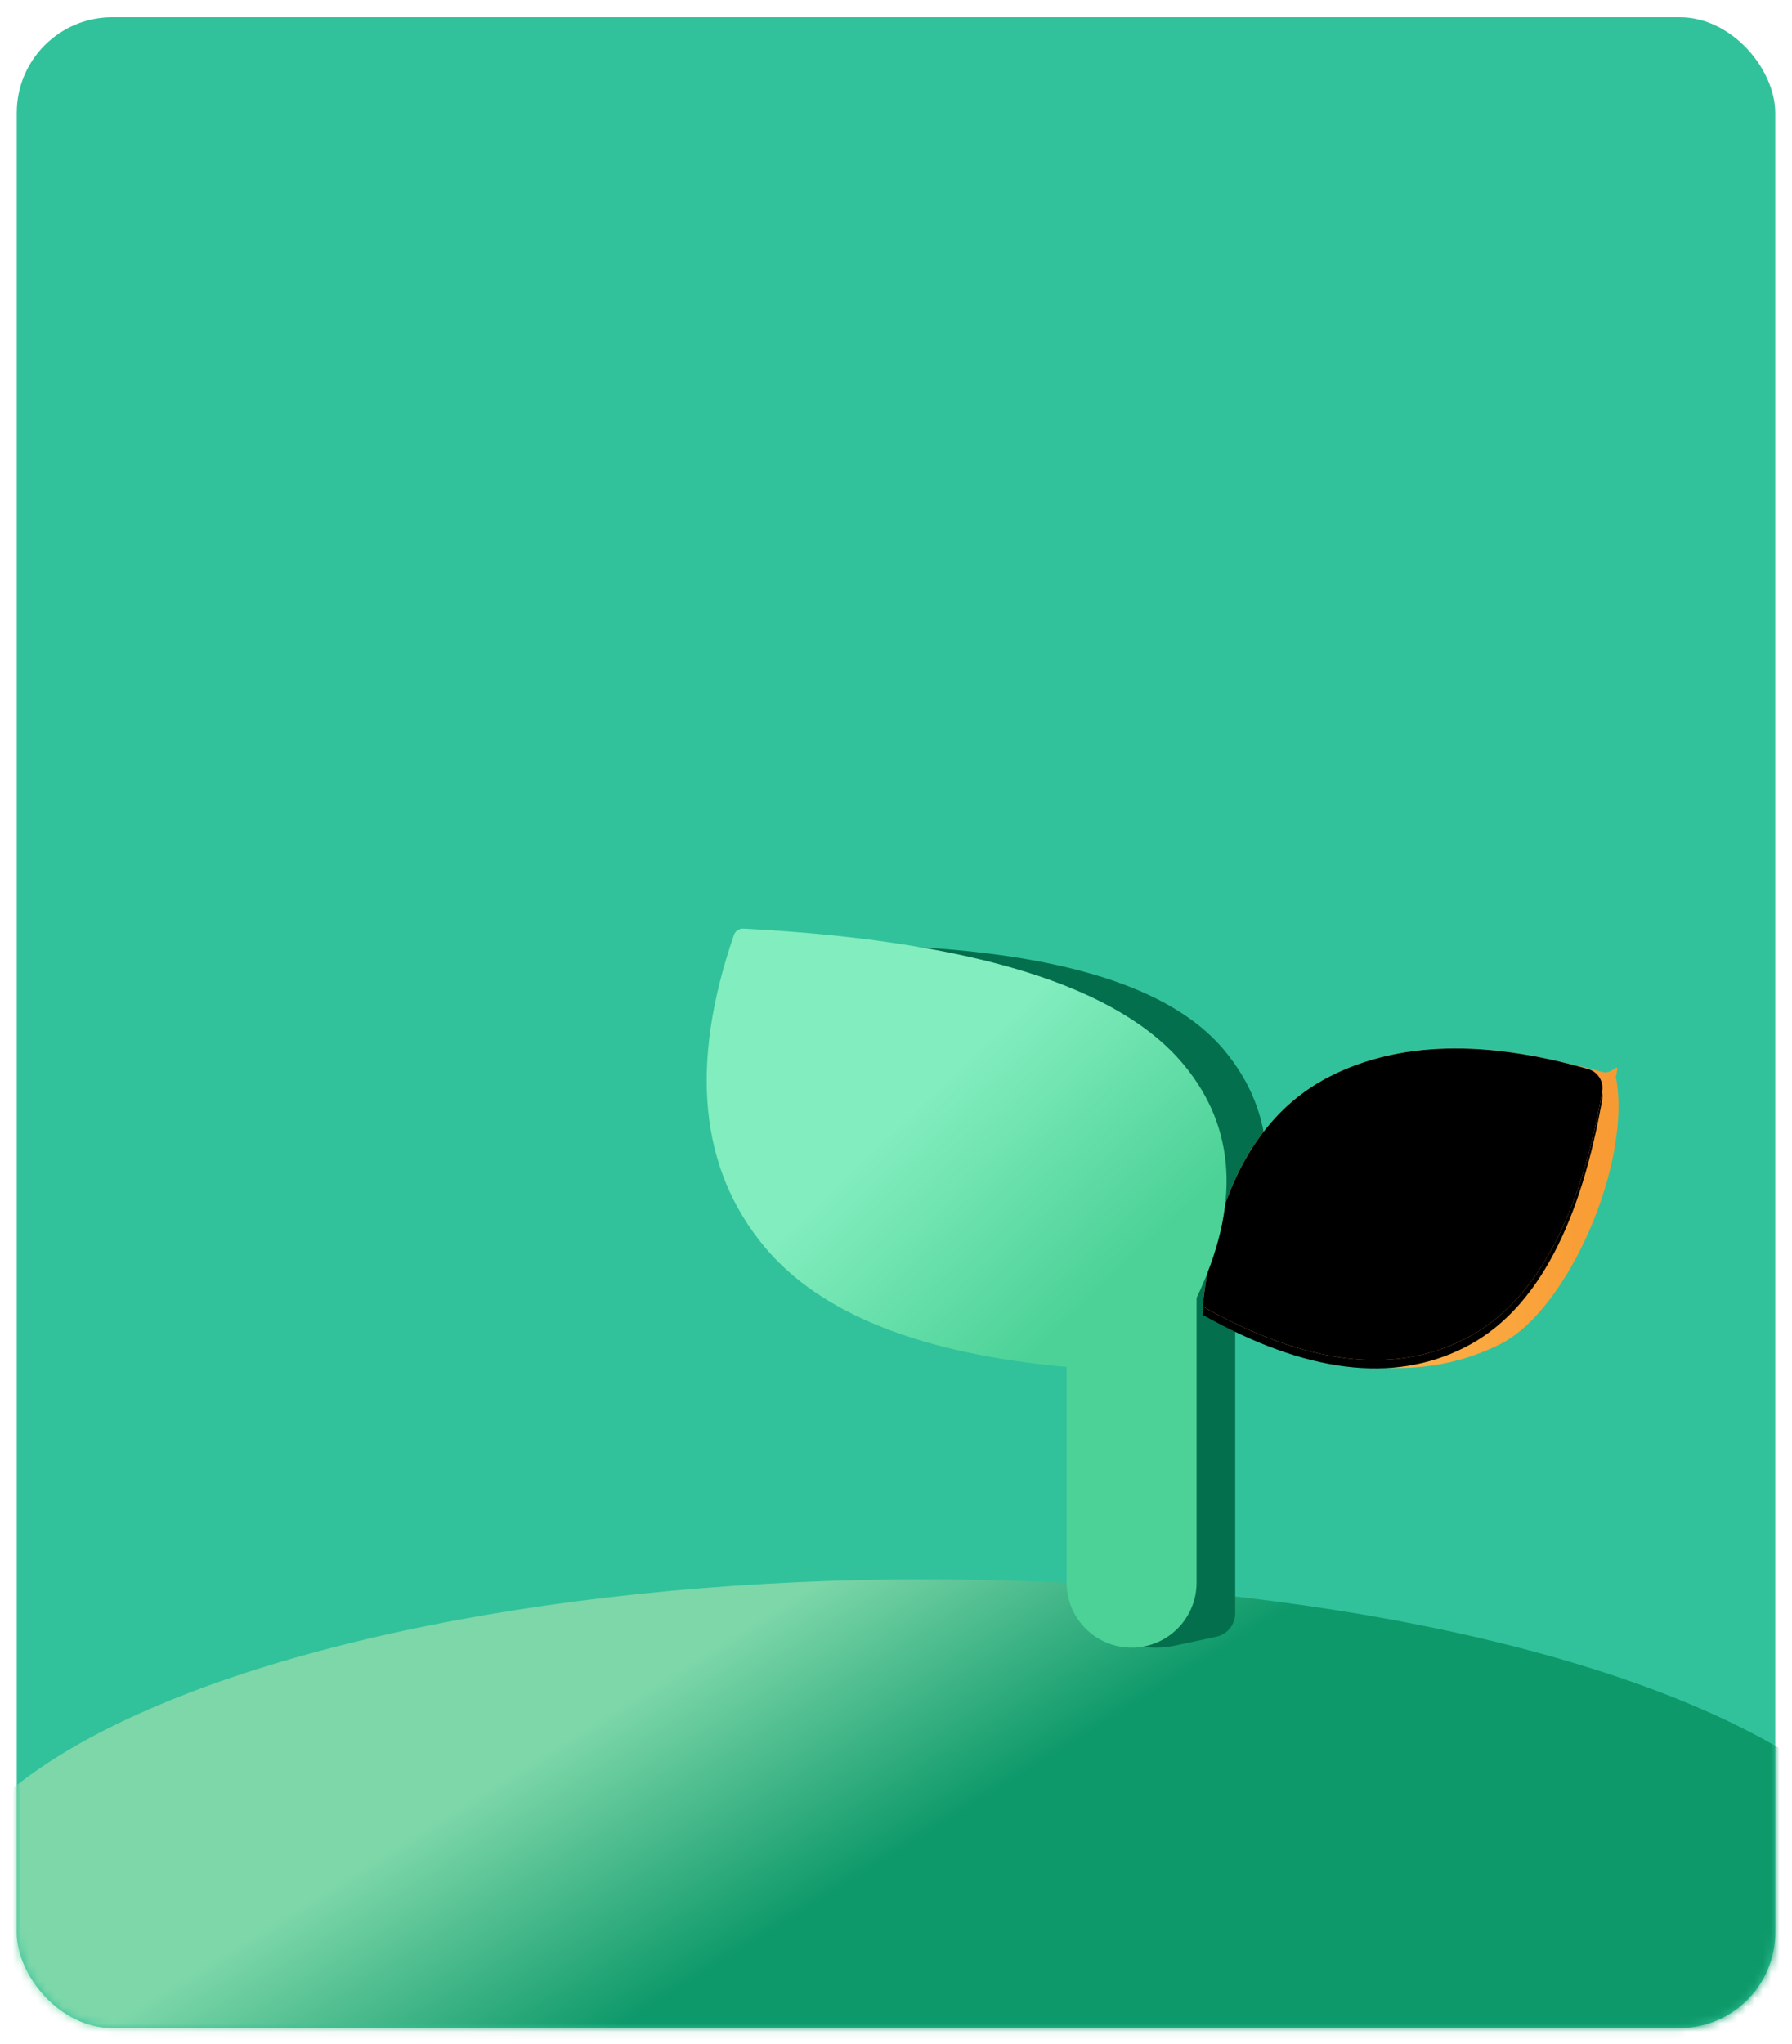 <?xml version="1.0" encoding="UTF-8"?>
<svg width="214px" height="244px" viewBox="0 0 214 244" version="1.1" xmlns="http://www.w3.org/2000/svg" xmlns:xlink="http://www.w3.org/1999/xlink">
    <title>tab_功能入口生物</title>
    <defs>
        <rect id="path-1" x="0" y="0.053" width="210" height="240" rx="11.407"></rect>
        <linearGradient x1="20.637%" y1="42.576%" x2="40.599%" y2="53.866%" id="linearGradient-3">
            <stop stop-color="#7DD7A9" offset="0%"></stop>
            <stop stop-color="#0E996A" offset="100%"></stop>
        </linearGradient>
        <linearGradient x1="-7.533%" y1="50%" x2="100%" y2="50%" id="linearGradient-4">
            <stop stop-color="#FFC65C" offset="0%"></stop>
            <stop stop-color="#F89831" offset="100%"></stop>
        </linearGradient>
        <linearGradient x1="15.856%" y1="19.681%" x2="69.083%" y2="80.319%" id="linearGradient-5">
            <stop stop-color="#FFE1AA" offset="0%"></stop>
            <stop stop-color="#FFB464" offset="100%"></stop>
        </linearGradient>
        <path d="M59.219,45.771 C71.523,52.71 81.959,54.01 90.525,49.671 C98.607,45.579 104.036,35.964 106.811,20.827 L106.941,20.102 C107.149,18.921 106.427,17.773 105.266,17.443 C92.85,13.901 82.576,14.189 74.446,18.306 C65.879,22.644 60.804,31.799 59.219,45.771 Z" id="path-6"></path>
        <filter x="-7.3%" y="-6.7%" width="114.7%" height="118.8%" filterUnits="objectBoundingBox" id="filter-7">
            <feOffset dx="0" dy="1" in="SourceAlpha" result="shadowOffsetOuter1"></feOffset>
            <feGaussianBlur stdDeviation="1" in="shadowOffsetOuter1" result="shadowBlurOuter1"></feGaussianBlur>
            <feColorMatrix values="0 0 0 0 0.922   0 0 0 0 0.627   0 0 0 0 0.22  0 0 0 0.5 0" type="matrix" in="shadowBlurOuter1"></feColorMatrix>
        </filter>
        <filter x="-5.2%" y="-4.0%" width="110.5%" height="113.4%" filterUnits="objectBoundingBox" id="filter-8">
            <feGaussianBlur stdDeviation="0.5" in="SourceAlpha" result="shadowBlurInner1"></feGaussianBlur>
            <feOffset dx="0" dy="0" in="shadowBlurInner1" result="shadowOffsetInner1"></feOffset>
            <feComposite in="shadowOffsetInner1" in2="SourceAlpha" operator="arithmetic" k2="-1" k3="1" result="shadowInnerInner1"></feComposite>
            <feColorMatrix values="0 0 0 0 1   0 0 0 0 0.995   0 0 0 0 0.995  0 0 0 0.198 0" type="matrix" in="shadowInnerInner1"></feColorMatrix>
        </filter>
        <linearGradient x1="34.916%" y1="29.688%" x2="58.616%" y2="61.929%" id="linearGradient-9">
            <stop stop-color="#82EDBE" offset="0%"></stop>
            <stop stop-color="#4CD297" offset="99.91%"></stop>
        </linearGradient>
    </defs>
    <g id="tab_功能入口生物" stroke="none" stroke-width="1" fill="none" fill-rule="evenodd">
        <g transform="translate(2, 2)" id="编组-3">
            <mask id="mask-2" fill="white">
                <use xlink:href="#path-1"></use>
            </mask>
            <use id="矩形" fill="#31C29C" xlink:href="#path-1"></use>
            <ellipse id="椭圆形" fill="url(#linearGradient-3)" mask="url(#mask-2)" cx="108.517" cy="227.652" rx="118.565" ry="41.156"></ellipse>
            <g id="编组" mask="url(#mask-2)">
                <g transform="translate(82.392, 108.15)">
                    <path d="M8.126,2.679 C36.349,1.913 54.25,6.095 61.829,15.223 C68.078,22.75 68.506,32.024 63.114,43.046 L63.114,82.415 C63.114,83.76 62.174,84.922 60.859,85.204 L55.912,86.264 C53.062,86.874 50.085,86.315 47.651,84.71 L45.259,83.133 C44.388,82.559 43.9,81.555 43.986,80.516 L46.483,50.485 C30.3,48.789 19.059,44.148 12.761,36.561 C5.193,27.446 3.004,16.448 6.196,3.569 C6.319,3.073 6.757,2.719 7.268,2.703 L7.268,2.703 Z" id="形状结合" fill="#046F4C" fill-rule="evenodd"></path>
                    <path d="M63.04,47.424 C75.418,54.302 86.137,54.583 94.754,50.282 C102.885,46.225 110.534,28.527 108.578,18.408 L108.709,17.689 C108.918,16.518 108.155,18.13 106.988,17.802 C94.497,14.291 86.537,16.114 78.358,20.196 C69.74,24.496 64.634,33.572 63.04,47.424 Z" id="椭圆形备份" fill="url(#linearGradient-4)" fill-rule="evenodd"></path>
                    <g id="椭圆形备份" fill="none">
                        <use fill="black" fill-opacity="1" filter="url(#filter-7)" xlink:href="#path-6"></use>
                        <use fill="url(#linearGradient-5)" fill-rule="evenodd" xlink:href="#path-6"></use>
                        <use fill="black" fill-opacity="1" filter="url(#filter-8)" xlink:href="#path-6"></use>
                    </g>
                    <path d="M4.387,0.682 L5.201,0.725 C31.973,2.21 49.224,7.602 56.951,16.902 C63.232,24.46 63.749,33.746 58.503,44.761 L58.503,78.743 C58.503,83.029 55.028,86.503 50.742,86.503 C46.456,86.503 42.982,83.029 42.982,78.743 L42.981,53.005 C25.566,51.428 13.537,46.642 6.895,38.649 C-0.857,29.32 -2.072,16.921 3.249,1.45 C3.415,0.969 3.879,0.655 4.387,0.682 L4.387,0.682 Z" id="形状结合" fill="url(#linearGradient-9)" fill-rule="evenodd"></path>
                </g>
            </g>
        </g>
    </g>
</svg>